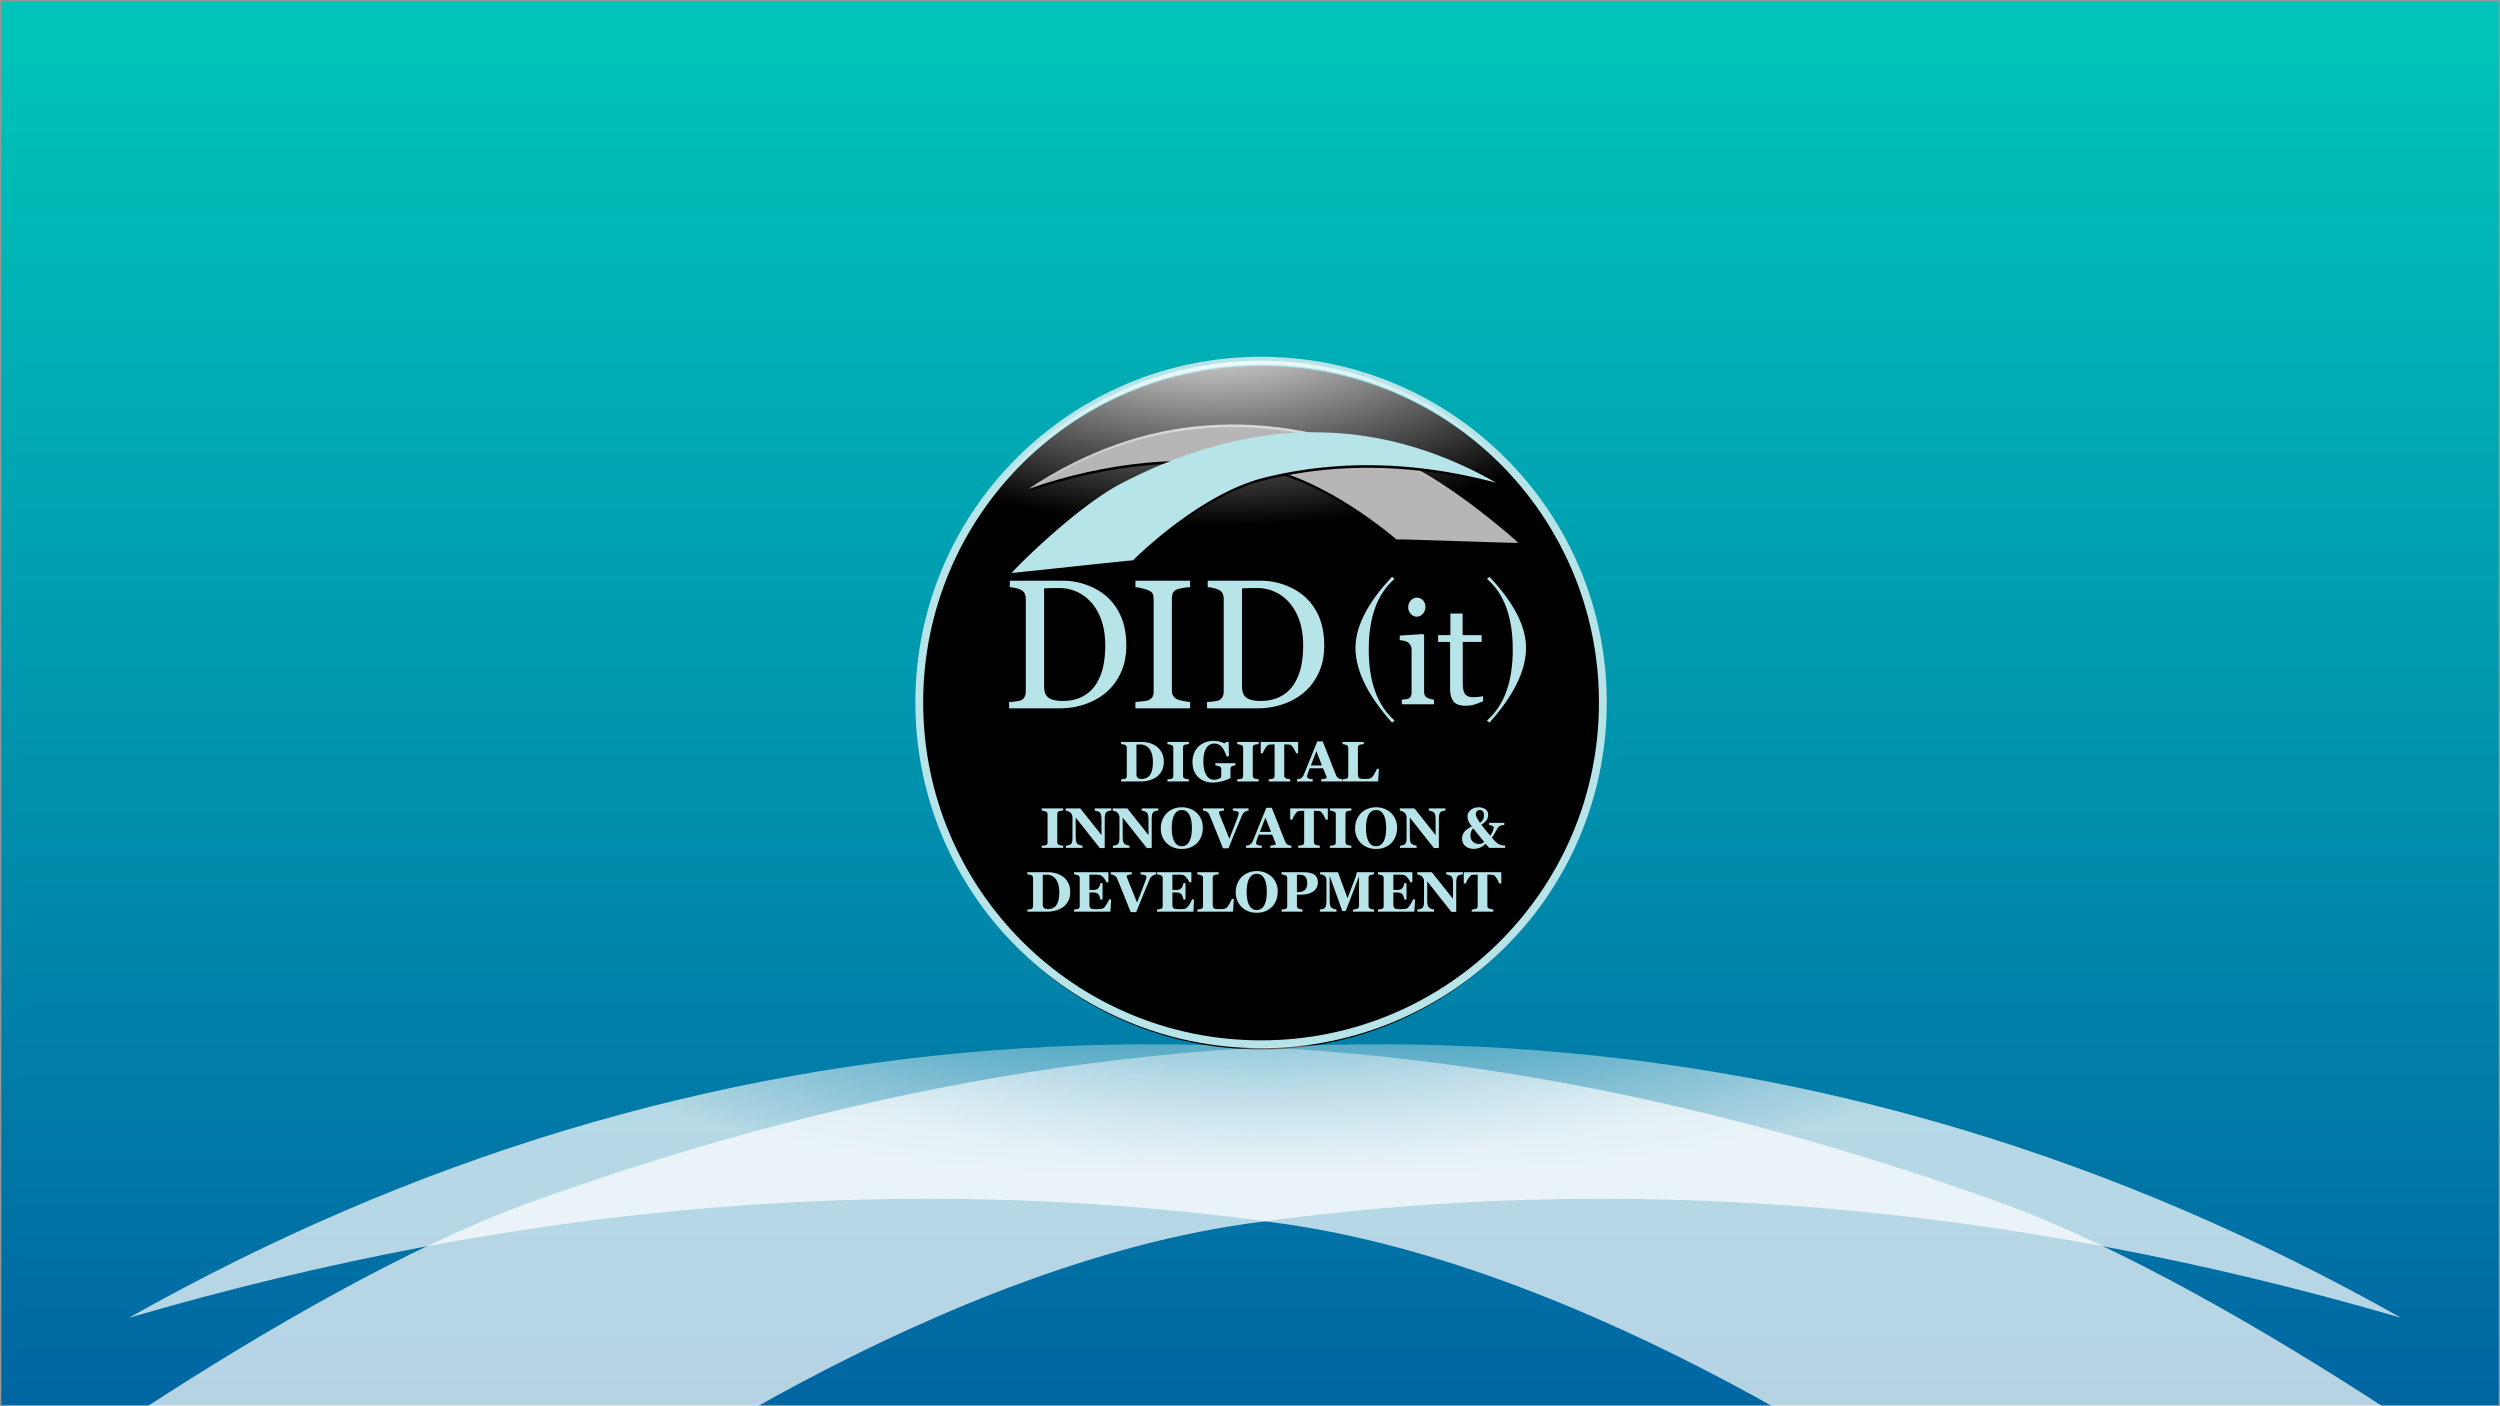 <svg width="1920" height="1080" xmlns="http://www.w3.org/2000/svg" xmlns:xlink="http://www.w3.org/1999/xlink"><defs><linearGradient x1="50%" y1="3.346%" x2="50%" y2="100%" id="a"><stop stop-color="#00C3BA" offset="0%"/><stop stop-color="#0066A2" offset="100%"/></linearGradient><path id="b" d="M0 0h1920v1080H0z"/><radialGradient cx="41.604%" cy="-5.62%" fx="41.604%" fy="-5.62%" r="42.557%" gradientTransform="matrix(0 1 -.68 0 .378 -.472)" id="c"><stop stop-color="#FFF" stop-opacity=".74" offset="0%"/><stop stop-color="#FFF" stop-opacity=".012" offset="0%"/><stop stop-color="#FFF" stop-opacity=".713" offset="100%"/></radialGradient><circle id="e" cx="968.5" cy="539.5" r="262.5"/><filter x="-11.3%" y="-11%" width="122.7%" height="122.7%" filterUnits="objectBoundingBox" id="d"><feMorphology radius="4" operator="dilate" in="SourceAlpha" result="shadowSpreadOuter1"/><feOffset dy="2" in="shadowSpreadOuter1" result="shadowOffsetOuter1"/><feMorphology radius="4" in="SourceAlpha" result="shadowInner"/><feOffset dy="2" in="shadowInner" result="shadowInner"/><feComposite in="shadowOffsetOuter1" in2="shadowInner" operator="out" result="shadowOffsetOuter1"/><feGaussianBlur stdDeviation="17.5" in="shadowOffsetOuter1" result="shadowBlurOuter1"/><feColorMatrix values="0 0 0 0 0 0 0 0 0 0 0 0 0 0 0 0 0 0 0.5 0" in="shadowBlurOuter1"/></filter><radialGradient cx="42.747%" cy="-7.272%" fx="42.747%" fy="-7.272%" r="31.458%" gradientTransform="matrix(0 1 -2.125 0 .273 -.5)" id="f"><stop stop-color="#FFF" offset="0%"/><stop stop-color="#FFF" stop-opacity="0" offset="100%"/></radialGradient><path d="M790 375.391c87.182-57.914 182.63-64.897 286.341-20.95 37.934 16.073 90.186 62.31 89.655 62.547-.531.237-93.313-3.117-93.497-2.744-.066.134-53.698-47.113-105.62-55.824-57.144-9.587-116.104-3.93-176.879 16.971z" id="h"/><filter x="-4.7%" y="-17%" width="109.3%" height="138.5%" filterUnits="objectBoundingBox" id="g"><feOffset dy="2" in="SourceAlpha" result="shadowOffsetOuter1"/><feGaussianBlur stdDeviation="5.5" in="shadowOffsetOuter1" result="shadowBlurOuter1"/><feComposite in="shadowBlurOuter1" in2="SourceAlpha" operator="out" result="shadowBlurOuter1"/><feColorMatrix values="0 0 0 0 0 0 0 0 0 0 0 0 0 0 0 0 0 0 0.5 0" in="shadowBlurOuter1"/></filter><path d="M865 495.587c0 8.334-1.497 15.562-4.49 21.686-2.994 6.123-6.89 11.142-11.688 15.055-4.842 3.914-10.278 6.838-16.31 8.771-6.03 1.934-12.259 2.901-18.686 2.901H775v-4.903c1.277 0 2.938-.127 4.985-.38 2.047-.254 3.4-.541 4.061-.864 1.32-.598 2.278-1.484 2.873-2.658.594-1.175.891-2.59.891-4.248v-70.72c0-1.566-.253-2.97-.76-4.213-.506-1.243-1.507-2.233-3.004-2.97a17.447 17.447 0 0 0-4.424-1.519c-1.585-.322-2.95-.53-4.094-.622V446h40.94c5.634 0 11.18.91 16.64 2.728 5.458 1.819 10.212 4.27 14.262 7.355 5.502 4.098 9.816 9.462 12.942 16.092 3.125 6.63 4.688 14.434 4.688 23.412zm-16.178-.069c0 6.676-.627 12.558-1.881 17.645-1.255 5.088-3.247 9.566-5.976 13.433-2.597 3.684-5.987 6.561-10.169 8.633-4.182 2.072-9.068 3.108-14.659 3.108-4.842 0-8.43-.806-10.763-2.417-2.333-1.612-3.5-4.512-3.5-8.702V451.87c1.101-.046 2.785-.103 5.052-.172 2.267-.07 4.303-.104 6.108-.104 5.414 0 10.334 1.082 14.758 3.246 4.424 2.164 8.154 5.134 11.192 8.91 3.213 3.959 5.656 8.597 7.33 13.915 1.672 5.318 2.508 11.269 2.508 17.853zM1149 370.737c-61.969-16.49-121.113-17.837-177.431-4.039-51.172 12.538-101.481 63.823-101.556 63.693-.208-.36-92.463 9.805-93.008 9.606-.546-.199 48.456-50.37 85.195-69.26 100.445-51.65 196.045-51.65 286.8 0z" id="j"/><filter x="-4.7%" y="-7.3%" width="109.4%" height="116.5%" filterUnits="objectBoundingBox" id="i"><feOffset dy="2" in="SourceAlpha" result="shadowOffsetOuter1"/><feGaussianBlur stdDeviation="5.5" in="shadowOffsetOuter1" result="shadowBlurOuter1"/><feColorMatrix values="0 0 0 0 0 0 0 0 0 0 0 0 0 0 0 0 0 0 0.5 0" in="shadowBlurOuter1"/></filter><path d="M1017 495.587c0 8.334-1.497 15.562-4.49 21.686-2.994 6.123-6.89 11.142-11.688 15.055-4.842 3.914-10.278 6.838-16.31 8.771-6.03 1.934-12.259 2.901-18.686 2.901H927v-4.903c1.277 0 2.938-.127 4.985-.38 2.047-.254 3.4-.541 4.061-.864 1.32-.598 2.278-1.484 2.873-2.658.594-1.175.891-2.59.891-4.248v-70.72c0-1.566-.253-2.97-.76-4.213-.506-1.243-1.507-2.233-3.004-2.97a17.447 17.447 0 0 0-4.424-1.519c-1.585-.322-2.95-.53-4.094-.622V446h40.94c5.634 0 11.18.91 16.64 2.728 5.458 1.819 10.212 4.27 14.262 7.355 5.502 4.098 9.816 9.462 12.942 16.092 3.125 6.63 4.688 14.434 4.688 23.412zm-16.178-.069c0-6.584-.836-12.535-2.509-17.853-1.673-5.318-4.116-9.956-7.33-13.916-3.037-3.775-6.767-6.745-11.191-8.909-4.424-2.164-9.344-3.246-14.758-3.246-1.805 0-3.841.035-6.108.104-2.267.069-3.95.126-5.051.172v75.348c0 4.19 1.166 7.09 3.5 8.702 2.332 1.611 5.92 2.417 10.762 2.417 5.59 0 10.477-1.036 14.659-3.108s7.572-4.95 10.169-8.633c2.73-3.867 4.721-8.345 5.976-13.433 1.254-5.087 1.881-10.969 1.881-17.645z" id="l"/><filter x="-19.4%" y="-15.8%" width="138.9%" height="135.7%" filterUnits="objectBoundingBox" id="k"><feOffset dy="2" in="SourceAlpha" result="shadowOffsetOuter1"/><feGaussianBlur stdDeviation="5.5" in="shadowOffsetOuter1" result="shadowBlurOuter1"/><feColorMatrix values="0 0 0 0 0 0 0 0 0 0 0 0 0 0 0 0 0 0 0.5 0" in="shadowBlurOuter1"/></filter><path d="M914 544h-42v-4.903c1.183-.093 2.892-.23 5.127-.415 2.235-.184 3.812-.46 4.732-.829 1.446-.598 2.498-1.415 3.155-2.451.657-1.036.986-2.475.986-4.317V460.09c0-1.612-.241-2.958-.723-4.04-.482-1.082-1.621-1.992-3.418-2.728-1.314-.553-2.969-1.07-4.962-1.554-1.994-.484-3.626-.771-4.897-.864V446h42v4.903c-1.358.046-2.98.22-4.864.518-1.884.3-3.527.68-4.93 1.14-1.665.552-2.782 1.45-3.352 2.693-.57 1.244-.854 2.625-.854 4.144v70.928c0 1.519.318 2.866.953 4.04s1.72 2.106 3.254 2.797c.92.368 2.42.771 4.502 1.208 2.081.438 3.845.68 5.291.726V544z" id="n"/><filter x="-38.1%" y="-14.3%" width="176.2%" height="132.7%" filterUnits="objectBoundingBox" id="m"><feOffset dy="2" in="SourceAlpha" result="shadowOffsetOuter1"/><feGaussianBlur stdDeviation="5" in="shadowOffsetOuter1" result="shadowBlurOuter1"/><feColorMatrix values="0 0 0 0 0 0 0 0 0 0 0 0 0 0 0 0 0 0 0.5 0" in="shadowBlurOuter1"/></filter><path d="M1071 553.32c-13.202-11.498-19.802-29.66-19.802-54.49 0-24.827 6.6-42.903 19.802-54.225l-1.9-1.605c-19.329 20.457-28.686 39.183-28.072 56.178.615 16.995 9.972 35.602 28.072 55.822l1.9-1.68z" id="p"/><filter x="-58.3%" y="-13.8%" width="216.7%" height="131.2%" filterUnits="objectBoundingBox" id="o"><feOffset dy="2" in="SourceAlpha" result="shadowOffsetOuter1"/><feGaussianBlur stdDeviation="5.5" in="shadowOffsetOuter1" result="shadowBlurOuter1"/><feColorMatrix values="0 0 0 0 0 0 0 0 0 0 0 0 0 0 0 0 0 0 0.5 0" in="shadowBlurOuter1"/></filter><path d="M1142 553.32c13.202-11.498 19.802-29.66 19.802-54.49 0-24.827-6.6-42.903-19.802-54.225l1.9-1.605c19.329 20.457 28.686 39.183 28.072 56.178-.615 16.995-9.972 35.602-28.072 55.822l-1.9-1.68z" id="r"/><filter x="-58.3%" y="-13.8%" width="216.7%" height="131.2%" filterUnits="objectBoundingBox" id="q"><feOffset dy="2" in="SourceAlpha" result="shadowOffsetOuter1"/><feGaussianBlur stdDeviation="5.5" in="shadowOffsetOuter1" result="shadowBlurOuter1"/><feColorMatrix values="0 0 0 0 0 0 0 0 0 0 0 0 0 0 0 0 0 0 0.5 0" in="shadowBlurOuter1"/></filter><path d="M1101.262 540.865h-24.66V537.3c.793-.072 1.612-.144 2.456-.216.845-.072 1.577-.216 2.197-.433.965-.324 1.68-.891 2.146-1.702.465-.81.698-1.864.698-3.16v-32.91c0-1.152-.25-2.206-.75-3.16a6.87 6.87 0 0 0-2.094-2.405c-.655-.432-1.602-.801-2.843-1.108-1.24-.306-2.378-.495-3.412-.567v-3.512l17.99-1.19.724.757v43.446c0 1.26.233 2.305.698 3.134.465.828 1.198 1.44 2.197 1.837.758.324 1.5.585 2.223.784.724.198 1.534.333 2.43.405v3.566zm-6.514-74.948c0 2.053-.646 3.845-1.939 5.376-1.292 1.531-2.886 2.297-4.782 2.297-1.757 0-3.282-.73-4.575-2.189-1.292-1.459-1.938-3.125-1.938-4.998 0-1.981.646-3.71 1.938-5.188 1.293-1.477 2.818-2.215 4.575-2.215 1.965 0 3.576.693 4.834 2.08 1.258 1.387 1.887 3 1.887 4.837zM1139 538.542a77.94 77.94 0 0 1-6.359 2.458c-1.999.667-4.446 1-7.34 1-4.274 0-7.281-1.126-9.022-3.377-1.74-2.252-2.61-5.43-2.61-9.538V492.99h-9.202V487.8h9.409v-16.589h9.408v16.59h14.63v5.187h-14.526v29.774c0 2.234.077 4.098.232 5.593.155 1.495.526 2.8 1.112 3.917.551 1.045 1.378 1.838 2.481 2.378s2.585.81 4.446.81c.862 0 2.128-.08 3.8-.243 1.671-.162 2.852-.369 3.541-.621v3.945z" id="t"/><filter x="-27.3%" y="-18.7%" width="154.7%" height="142.2%" filterUnits="objectBoundingBox" id="s"><feOffset dy="2" in="SourceAlpha" result="shadowOffsetOuter1"/><feGaussianBlur stdDeviation="5.5" in="shadowOffsetOuter1" result="shadowBlurOuter1"/><feColorMatrix values="0 0 0 0 0 0 0 0 0 0 0 0 0 0 0 0 0 0 0.5 0" in="shadowBlurOuter1"/></filter><path d="M887.74 572.936c1.81 1.212 3.273 2.827 4.387 4.845 1.114 2.018 1.671 4.488 1.671 7.412 0 2.566-.498 4.802-1.494 6.705-.995 1.904-2.315 3.462-3.958 4.674-1.672 1.212-3.57 2.114-5.693 2.706-2.124.592-4.349.888-6.675.888h-14.936v-1.669a23.289 23.289 0 0 0 1.671-.128c.669-.071 1.114-.157 1.337-.257.501-.214.85-.502 1.045-.866.195-.364.292-.802.292-1.316v-21.518c0-.485-.09-.924-.272-1.316-.18-.392-.536-.71-1.065-.952a6.117 6.117 0 0 0-1.682-.492 27.06 27.06 0 0 0-1.368-.17v-1.67h15.772c1.685 0 3.489.222 5.41.664 1.923.442 3.775 1.262 5.558 2.46zm-4.262 21.754c.683-1.141 1.18-2.5 1.494-4.075.313-1.576.47-3.39.47-5.444 0-2.01-.209-3.843-.627-5.497-.418-1.654-1.03-3.066-1.838-4.235-.808-1.17-1.814-2.075-3.019-2.717-1.205-.642-2.573-.963-4.105-.963-.487 0-1.04.011-1.66.032-.62.022-1.083.04-1.39.054v23.037c0 .514.066.966.199 1.359.132.392.358.738.679 1.037.32.3.713.531 1.18.695.466.164 1.076.246 1.828.246 1.574 0 2.924-.3 4.053-.898 1.128-.6 2.04-1.476 2.736-2.631zm29.56 5.476h-16.44v-1.669l1.66-.128c.731-.057 1.236-.143 1.515-.257.515-.214.867-.495 1.055-.845.188-.349.282-.795.282-1.337v-21.518c0-.485-.09-.913-.272-1.284-.18-.37-.536-.67-1.065-.898-.335-.143-.829-.289-1.483-.439a16.744 16.744 0 0 0-1.693-.31v-1.668h16.441v1.668c-.418.043-.94.104-1.567.182a8.502 8.502 0 0 0-1.587.332c-.543.185-.906.474-1.087.866a3.155 3.155 0 0 0-.271 1.337v21.497c0 .514.094.952.282 1.316.188.363.547.66 1.076.887.292.129.776.254 1.452.375.675.12 1.243.196 1.702.224v1.669zm35.765-12.342c-.432.042-.815.092-1.15.15a8.431 8.431 0 0 0-1.253.342c-.57.185-.947.491-1.128.92a3.423 3.423 0 0 0-.271 1.347v3.53c0 .712.007 1.286.02 1.721.014.435.035.973.063 1.615-1.393.856-3.45 1.662-6.173 2.417-2.723.756-5.226 1.134-7.51 1.134-2.145 0-4.157-.335-6.037-1.005a13.957 13.957 0 0 1-4.951-3.016c-1.421-1.327-2.539-2.974-3.353-4.942-.815-1.967-1.222-4.22-1.222-6.759 0-2.367.383-4.556 1.148-6.567.766-2.01 1.874-3.743 3.322-5.198 1.42-1.44 3.151-2.552 5.191-3.337 2.04-.784 4.3-1.176 6.78-1.176 1.685 0 3.244.21 4.679.631 1.434.42 2.618.873 3.551 1.358l1.295-1.176h1.818l.188 11.08h-1.838c-1.059-3.323-2.326-5.79-3.803-7.401-1.476-1.611-3.342-2.417-5.598-2.417-2.674 0-4.739 1.198-6.194 3.593-1.456 2.396-2.183 5.697-2.183 9.904 0 4.464.713 7.957 2.141 10.481 1.428 2.525 3.45 3.787 6.069 3.787 1.225 0 2.315-.19 3.269-.567.954-.378 1.696-.817 2.225-1.316v-6.16c0-.514-.09-.945-.272-1.294-.18-.35-.543-.653-1.086-.91-.418-.2-.94-.363-1.567-.491a24.79 24.79 0 0 0-1.567-.278v-1.669h15.397v1.669zm17.84 12.342h-16.44v-1.669l1.66-.128c.731-.057 1.236-.143 1.515-.257.515-.214.867-.495 1.055-.845.188-.349.282-.795.282-1.337v-21.518c0-.485-.09-.913-.272-1.284-.18-.37-.536-.67-1.065-.898-.335-.143-.829-.289-1.484-.439a16.744 16.744 0 0 0-1.692-.31v-1.668h16.441v1.668c-.418.043-.94.104-1.567.182a8.502 8.502 0 0 0-1.587.332c-.543.185-.906.474-1.087.866a3.155 3.155 0 0 0-.271 1.337v21.497c0 .514.094.952.282 1.316.188.363.546.66 1.076.887.292.129.776.254 1.452.375.675.12 1.243.196 1.702.224v1.669zm30.312-21.669h-1.608c-.432-1.297-1.125-2.688-2.079-4.17-.954-1.484-1.835-2.282-2.643-2.397a27.437 27.437 0 0 0-1.65-.15 26.465 26.465 0 0 0-1.692-.063h-.982v23.807c0 .513.09.966.272 1.358.18.393.536.703 1.065.93.32.13.818.261 1.494.397.675.135 1.25.231 1.723.288v1.669h-16.524v-1.669l1.702-.181c.732-.079 1.23-.175 1.494-.29.543-.227.905-.534 1.086-.919.181-.385.272-.841.272-1.369v-24.021h-.982c-.473 0-1.037.021-1.692.064s-1.205.092-1.65.15c-.808.114-1.689.912-2.643 2.395-.954 1.483-1.647 2.874-2.079 4.171h-1.608v-8.684h28.724v8.684zm33.885 21.669h-16.149v-1.669c.752-.057 1.637-.196 2.653-.417 1.017-.22 1.525-.495 1.525-.823 0-.114-.01-.243-.031-.385a2.722 2.722 0 0 0-.178-.578l-2.527-6.289h-10.237c-.236.585-.497 1.27-.783 2.054-.286.784-.533 1.483-.742 2.096-.264.799-.42 1.376-.47 1.733a6.49 6.49 0 0 0-.073.748c0 .457.338.845 1.013 1.166.676.321 1.8.553 3.374.695v1.669h-12.158v-1.669c.46-.028.978-.103 1.556-.224.578-.121 1.034-.289 1.369-.503a5.346 5.346 0 0 0 1.452-1.262c.396-.5.727-1.09.992-1.775 1.615-4.008 3.234-8.022 4.857-12.043 1.622-4.022 3.415-8.456 5.38-13.305h4.177c2.73 6.874 4.868 12.307 6.414 16.3a476.591 476.591 0 0 0 3.948 9.925c.181.427.41.816.69 1.165.278.35.675.681 1.19.995.39.228.843.4 1.358.513.515.115.982.186 1.4.214v1.669zm-15.564-12.278l-4.303-10.995-4.241 10.995h8.544zm43.724 2.545l-.585 9.733h-27.304v-1.669a33.02 33.02 0 0 0 1.713-.203c.655-.093 1.087-.182 1.295-.267.502-.2.85-.478 1.045-.834.195-.357.292-.813.292-1.37v-21.411c0-.514-.076-.938-.23-1.273-.153-.335-.522-.638-1.107-.91-.431-.199-.95-.36-1.556-.48-.606-.122-1.09-.21-1.452-.268v-1.668h16.274v1.668c-.446.043-.972.104-1.577.182a9.02 9.02 0 0 0-1.578.332c-.543.185-.905.474-1.086.866a3.155 3.155 0 0 0-.271 1.337v19.957c0 .941.062 1.683.188 2.225.125.542.369.94.73 1.198.363.27.868.445 1.515.524.648.078 1.543.117 2.685.117 1.114 0 2.197-.067 3.248-.203 1.052-.135 1.807-.431 2.267-.888.71-.727 1.438-1.75 2.183-3.07.745-1.318 1.34-2.527 1.786-3.625H1059z" id="v"/><filter x="-3.5%" y="-15.6%" width="107.1%" height="143.8%" filterUnits="objectBoundingBox" id="u"><feOffset dy="2" in="SourceAlpha" result="shadowOffsetOuter1"/><feGaussianBlur stdDeviation="2" in="shadowOffsetOuter1" result="shadowBlurOuter1"/><feColorMatrix values="0 0 0 0 0 0 0 0 0 0 0 0 0 0 0 0 0 0 0.5 0" in="shadowBlurOuter1"/></filter><path d="M816.52 651.166H800V649.5l1.669-.128c.735-.057 1.242-.143 1.522-.257.518-.214.87-.495 1.06-.844.189-.35.283-.795.283-1.336V625.43c0-.485-.09-.913-.273-1.283-.182-.37-.538-.67-1.07-.898-.336-.142-.833-.288-1.49-.438a16.909 16.909 0 0 0-1.701-.31v-1.667h16.52v1.667c-.42.043-.944.103-1.574.182a8.584 8.584 0 0 0-1.595.331c-.546.185-.91.474-1.092.866a3.138 3.138 0 0 0-.273 1.336v21.483c0 .513.095.951.284 1.314.189.364.549.66 1.08.887.295.129.781.253 1.46.375.678.12 1.249.195 1.71.224v1.667zm36.988-28.665c-.392.043-.952.121-1.68.235a4.359 4.359 0 0 0-1.972.834c-.518.385-.886 1.044-1.103 1.977-.216.934-.325 2.305-.325 4.115v21.675h-3.736l-18.557-23.45v14.237c0 1.767.115 3.11.346 4.03.231.919.605 1.592 1.123 2.02.378.313.98.591 1.806.833.825.243 1.483.406 1.973.492v1.667h-12.805V649.5a12.905 12.905 0 0 0 1.879-.31c.706-.164 1.298-.417 1.773-.759.546-.413.92-1.037 1.123-1.87.203-.834.305-2.234.305-4.2v-14.365c0-.713-.109-1.386-.326-2.02a4.151 4.151 0 0 0-1.018-1.636 5.522 5.522 0 0 0-1.69-1.143 10.325 10.325 0 0 0-2.172-.652v-1.71h11.21l16.29 20.52v-11.478c0-1.824-.12-3.182-.358-4.072-.238-.891-.616-1.55-1.133-1.978-.406-.327-1.008-.609-1.806-.844-.797-.235-1.441-.395-1.93-.481v-1.667h12.783v1.667zm36.085 0c-.392.043-.952.121-1.68.235a4.359 4.359 0 0 0-1.973.834c-.517.385-.885 1.044-1.102 1.977-.217.934-.325 2.305-.325 4.115v21.675h-3.737l-18.556-23.45v14.237c0 1.767.115 3.11.346 4.03.231.919.605 1.592 1.123 2.02.378.313.98.591 1.805.833.826.243 1.484.406 1.974.492v1.667h-12.805V649.5a12.905 12.905 0 0 0 1.878-.31c.707-.164 1.298-.417 1.774-.759.546-.413.92-1.037 1.123-1.87.203-.834.305-2.234.305-4.2v-14.365c0-.713-.109-1.386-.326-2.02a4.151 4.151 0 0 0-1.018-1.636 5.522 5.522 0 0 0-1.69-1.143 10.325 10.325 0 0 0-2.172-.652v-1.71h11.21l16.289 20.52v-11.478c0-1.824-.119-3.182-.357-4.072-.238-.891-.616-1.55-1.133-1.978-.406-.327-1.008-.609-1.806-.844-.797-.235-1.441-.395-1.931-.481v-1.667h12.784v1.667zm29.389 1.71c1.469 1.368 2.634 3.021 3.495 4.96.86 1.937 1.29 4.146 1.29 6.626 0 2.209-.363 4.31-1.09 6.306-.729 1.995-1.778 3.712-3.15 5.152a15.398 15.398 0 0 1-5.08 3.494c-1.945.834-4.261 1.251-6.948 1.251-2.17 0-4.22-.363-6.15-1.09a15.152 15.152 0 0 1-5.102-3.164c-1.455-1.354-2.61-3-3.463-4.938-.854-1.938-1.28-4.097-1.28-6.477 0-2.48.416-4.727 1.248-6.744.833-2.016 1.977-3.744 3.432-5.184 1.442-1.41 3.153-2.497 5.133-3.26 1.98-.762 4.09-1.143 6.329-1.143 2.225 0 4.314.37 6.266 1.112 1.952.74 3.642 1.774 5.07 3.1zm-5.395 21.697c.63-1.297 1.084-2.765 1.364-4.404.28-1.638.42-3.491.42-5.557 0-1.753-.122-3.46-.367-5.12-.245-1.66-.662-3.139-1.25-4.436-.601-1.296-1.399-2.337-2.392-3.12-.994-.784-2.233-1.176-3.716-1.176-2.533 0-4.457 1.222-5.773 3.666-1.315 2.444-1.973 5.896-1.973 10.357 0 1.895.143 3.683.43 5.365.287 1.682.739 3.15 1.354 4.403.63 1.269 1.428 2.256 2.393 2.961.966.705 2.156 1.058 3.569 1.058 1.385 0 2.575-.356 3.569-1.069.993-.712 1.784-1.688 2.372-2.928zm45.3-23.364a6.596 6.596 0 0 0-1.323.256c-.42.129-.853.328-1.301.599-.602.356-1.067.737-1.396 1.143-.329.407-.654.966-.976 1.678a228.65 228.65 0 0 0-1.826 4.308c-.784 1.888-1.68 4.036-2.687 6.445a972.325 972.325 0 0 0-2.908 7.118c-1.042 2.58-2.04 5.052-2.991 7.417h-4.22c-1.959-4.888-3.953-9.854-5.982-14.899-2.03-5.045-3.457-8.55-4.282-10.517-.322-.712-.634-1.25-.935-1.614-.3-.363-.78-.737-1.437-1.122-.476-.27-.896-.46-1.26-.566a10.647 10.647 0 0 0-1.448-.289v-1.667h16.142v1.624c-1.511.186-2.536.381-3.075.588-.539.207-.808.467-.808.78 0 .157.024.325.073.503.05.178.123.416.22.716.449 1.254 1.26 3.302 2.436 6.145 1.175 2.843 2.918 7.18 5.227 13.008a723.925 723.925 0 0 0 3.526-9c.938-2.45 1.764-4.617 2.477-6.498.35-.912.64-1.763.872-2.554.23-.791.346-1.386.346-1.785 0-.456-.322-.838-.966-1.144-.643-.306-1.833-.53-3.568-.673v-1.71h12.07v1.71zm32.915 28.622h-16.227V649.5c.756-.057 1.645-.196 2.666-.417 1.022-.22 1.533-.495 1.533-.823 0-.114-.01-.242-.032-.385a2.71 2.71 0 0 0-.178-.577l-2.54-6.284h-10.286a62.3 62.3 0 0 0-.787 2.052c-.287.784-.536 1.482-.746 2.095-.265.798-.423 1.375-.472 1.731a6.45 6.45 0 0 0-.073.748c0 .456.34.845 1.018 1.165.679.32 1.809.552 3.39.695v1.667h-12.217V649.5c.462-.029.983-.103 1.564-.224.58-.122 1.039-.289 1.375-.503a5.364 5.364 0 0 0 1.459-1.261c.398-.499.73-1.09.997-1.774l4.88-12.035c1.63-4.019 3.432-8.45 5.406-13.296h4.198a2134.574 2134.574 0 0 1 6.444 16.289 474.746 474.746 0 0 0 3.968 9.918c.182.428.413.816.693 1.165.28.35.678.68 1.196.994a4.71 4.71 0 0 0 1.365.513c.517.114.986.185 1.406.214v1.667zm-15.639-12.27l-4.324-10.987-4.261 10.987h8.585zm43.6-9.384h-1.616c-.434-1.296-1.13-2.686-2.089-4.168-.958-1.482-1.844-2.28-2.655-2.394-.448-.057-1-.107-1.659-.15a26.74 26.74 0 0 0-1.7-.064h-.987v23.792c0 .513.091.965.273 1.357.182.392.539.702 1.07.93.323.128.823.26 1.502.395.678.136 1.256.232 1.732.289v1.667h-16.605V649.5l1.71-.182c.736-.078 1.236-.174 1.502-.288.546-.228.91-.535 1.091-.92.182-.384.273-.84.273-1.368v-24.005h-.986c-.476 0-1.043.022-1.7.064-.658.043-1.211.093-1.659.15-.812.114-1.697.912-2.655 2.394-.96 1.482-1.655 2.872-2.09 4.168H990.9v-8.678h28.864v8.678zm18.116 21.654h-16.52V649.5l1.668-.128c.735-.057 1.242-.143 1.522-.257.518-.214.871-.495 1.06-.844.19-.35.284-.795.284-1.336V625.43c0-.485-.091-.913-.273-1.283-.182-.37-.539-.67-1.07-.898-.337-.142-.833-.288-1.491-.438a16.91 16.91 0 0 0-1.7-.31v-1.667h16.52v1.667c-.42.043-.945.103-1.574.182a8.584 8.584 0 0 0-1.596.331c-.545.185-.91.474-1.091.866a3.138 3.138 0 0 0-.273 1.336v21.483c0 .513.094.951.283 1.314.19.364.55.66 1.081.887.294.129.78.253 1.46.375.678.12 1.248.195 1.71.224v1.667zm30.291-26.955c1.47 1.368 2.635 3.021 3.495 4.96.861 1.937 1.291 4.146 1.291 6.626 0 2.209-.363 4.31-1.091 6.306-.728 1.995-1.777 3.712-3.149 5.152a15.398 15.398 0 0 1-5.08 3.494c-1.945.834-4.261 1.251-6.948 1.251-2.17 0-4.22-.363-6.15-1.09a15.152 15.152 0 0 1-5.102-3.164c-1.455-1.354-2.61-3-3.463-4.938-.854-1.938-1.281-4.097-1.281-6.477 0-2.48.416-4.727 1.249-6.744.833-2.016 1.977-3.744 3.432-5.184 1.442-1.41 3.152-2.497 5.133-3.26 1.98-.762 4.09-1.143 6.329-1.143 2.225 0 4.314.37 6.266 1.112 1.952.74 3.642 1.774 5.07 3.1zm-5.395 21.697c.63-1.297 1.085-2.765 1.365-4.404.28-1.638.42-3.491.42-5.557 0-1.753-.123-3.46-.368-5.12-.245-1.66-.66-3.139-1.249-4.436-.601-1.296-1.4-2.337-2.393-3.12-.993-.784-2.232-1.176-3.715-1.176-2.533 0-4.458 1.222-5.773 3.666-1.316 2.444-1.973 5.896-1.973 10.357 0 1.895.143 3.683.43 5.365.287 1.682.738 3.15 1.354 4.403.63 1.269 1.427 2.256 2.393 2.961.966.705 2.155 1.058 3.569 1.058 1.385 0 2.575-.356 3.568-1.069.994-.712 1.785-1.688 2.372-2.928zm47.337-23.407c-.392.043-.952.121-1.68.235a4.359 4.359 0 0 0-1.973.834c-.517.385-.885 1.044-1.102 1.977-.217.934-.325 2.305-.325 4.115v21.675h-3.737l-18.556-23.45v14.237c0 1.767.115 3.11.346 4.03.23.919.605 1.592 1.123 2.02.378.313.98.591 1.805.833.826.243 1.484.406 1.974.492v1.667h-12.805V649.5a12.905 12.905 0 0 0 1.878-.31c.707-.164 1.298-.417 1.774-.759.546-.413.92-1.037 1.123-1.87.203-.834.305-2.234.305-4.2v-14.365c0-.713-.109-1.386-.326-2.02a4.151 4.151 0 0 0-1.018-1.636 5.522 5.522 0 0 0-1.69-1.143 10.325 10.325 0 0 0-2.172-.652v-1.71h11.21l16.289 20.52v-11.478c0-1.824-.12-3.182-.357-4.072-.238-.891-.616-1.55-1.134-1.978-.405-.327-1.007-.609-1.805-.844s-1.441-.395-1.931-.481v-1.667h12.784v1.667zM1156 651.166h-12.343c-.336-.384-.77-.887-1.302-1.507a46.637 46.637 0 0 1-1.364-1.656c-1.484 1.396-2.963 2.397-4.44 3.003a12.295 12.295 0 0 1-4.713.908c-2.617 0-4.761-.72-6.434-2.158-1.672-1.44-2.508-3.314-2.508-5.622 0-1.155.15-2.145.451-2.972.301-.826.787-1.653 1.46-2.48.643-.797 1.44-1.513 2.392-2.148a24.453 24.453 0 0 1 3.212-1.785c-1.26-1.624-2.138-3.006-2.634-4.146a8.694 8.694 0 0 1-.746-3.506c0-2.052.84-3.745 2.52-5.077 1.679-1.332 3.687-1.999 6.024-1.999 2.183 0 3.953.528 5.31 1.582 1.358 1.055 2.037 2.451 2.037 4.19 0 1.51-.406 2.86-1.217 4.05-.812 1.19-2.163 2.356-4.052 3.496 1.526 1.995 2.705 3.495 3.537 4.5a555.808 555.808 0 0 0 3.327 3.965c.882-1.326 1.543-2.544 1.984-3.656.441-1.111.661-2.045.661-2.8 0-.427-.31-.773-.934-1.037-.622-.263-1.5-.51-2.634-.737v-1.625h11.734v1.625c-1.273.114-2.214.27-2.823.47-.609.2-1.207.606-1.795 1.219-.252.256-.563.708-.934 1.357-.37.648-.724 1.272-1.06 1.87-.406.727-.84 1.49-1.302 2.288a24.587 24.587 0 0 1-1.679 2.5c1.288 1.54 2.348 2.69 3.18 3.453.833.762 1.515 1.286 2.047 1.57.602.329 1.364.589 2.288.781.924.193 1.84.317 2.75.374v1.71zm-16.269-25.052c0-1.255-.297-2.241-.892-2.961-.595-.72-1.368-1.08-2.32-1.08-.909 0-1.644.296-2.204.888-.56.591-.84 1.364-.84 2.319 0 .826.26 1.763.777 2.81.518 1.048 1.316 2.32 2.394 3.816 1.063-.755 1.843-1.635 2.34-2.64a7.026 7.026 0 0 0 .745-3.152zm.147 20.5c-1.175-1.44-2.543-3.115-4.104-5.024a301.328 301.328 0 0 1-4.355-5.451 6.535 6.535 0 0 0-1.606 2.597 9.412 9.412 0 0 0-.494 2.982c0 1.895.595 3.442 1.785 4.639s2.7 1.795 4.534 1.795c.854 0 1.595-.11 2.225-.331.63-.22 1.302-.623 2.015-1.208z" id="x"/><filter x="-2%" y="-15.6%" width="103.9%" height="143.8%" filterUnits="objectBoundingBox" id="w"><feOffset dy="2" in="SourceAlpha" result="shadowOffsetOuter1"/><feGaussianBlur stdDeviation="2" in="shadowOffsetOuter1" result="shadowBlurOuter1"/><feColorMatrix values="0 0 0 0 0 0 0 0 0 0 0 0 0 0 0 0 0 0 0.5 0" in="shadowBlurOuter1"/></filter><path d="M815.846 672.955c1.818 1.21 3.286 2.825 4.405 4.841 1.119 2.017 1.678 4.486 1.678 7.407 0 2.565-.5 4.799-1.5 6.701-1 1.903-2.324 3.46-3.974 4.671-1.678 1.211-3.583 2.113-5.716 2.704-2.132.592-4.366.887-6.7.887h-14.997V698.5a23.49 23.49 0 0 0 1.678-.128c.671-.072 1.118-.157 1.342-.257.504-.214.853-.502 1.049-.866.196-.363.293-.801.293-1.314V674.43c0-.485-.09-.923-.272-1.315-.182-.392-.538-.71-1.07-.951a6.163 6.163 0 0 0-1.688-.492 27.288 27.288 0 0 0-1.374-.171v-1.667h15.835c1.692 0 3.503.22 5.432.662 1.93.442 3.79 1.262 5.58 2.459zm-4.278 21.74c.685-1.141 1.185-2.498 1.5-4.073.314-1.575.471-3.388.471-5.44 0-2.01-.21-3.84-.629-5.494-.42-1.653-1.035-3.064-1.846-4.232-.81-1.169-1.82-2.074-3.03-2.715-1.21-.641-2.584-.962-4.122-.962-.489 0-1.045.01-1.667.032a128.1 128.1 0 0 0-1.395.053v23.022c0 .513.067.966.2 1.358.132.392.36.737.681 1.037.322.299.717.53 1.185.694.469.164 1.08.246 1.835.246 1.58 0 2.937-.3 4.07-.898 1.132-.598 2.048-1.475 2.747-2.629zm39.682-17.123h-1.594c-.405-1.155-1.104-2.323-2.097-3.506-.993-1.183-1.979-1.881-2.958-2.095-.419-.1-1.003-.16-1.75-.181a67.216 67.216 0 0 0-1.857-.032h-4.32v11.714h3.062c.769 0 1.468-.093 2.097-.278.63-.186 1.202-.542 1.72-1.07.321-.327.646-.904.975-1.73.329-.827.542-1.547.64-2.16h1.594v12.655h-1.594c-.084-.598-.297-1.35-.64-2.255-.342-.905-.668-1.528-.975-1.87a3.578 3.578 0 0 0-1.636-1.059c-.63-.192-1.356-.288-2.181-.288h-3.063v8.743c0 .912.067 1.635.2 2.17.132.534.38.943.744 1.228.35.271.829.45 1.437.535.608.085 1.437.128 2.485.128.49 0 1.077-.007 1.762-.021a15.792 15.792 0 0 0 1.804-.129 11.088 11.088 0 0 0 1.646-.32c.51-.143.892-.35 1.143-.62.672-.698 1.427-1.764 2.266-3.196.839-1.432 1.39-2.504 1.656-3.217h1.532l-.567 9.448h-27.916V698.5c.392-.029.923-.086 1.594-.171.671-.086 1.147-.185 1.426-.3.532-.227.888-.516 1.07-.865.182-.35.273-.794.273-1.336V674.43c0-.514-.077-.937-.231-1.272-.154-.335-.524-.638-1.112-.909-.363-.17-.874-.328-1.53-.47a19.05 19.05 0 0 0-1.49-.278v-1.667h26.385v7.738zm36.746-6.028a6.585 6.585 0 0 0-1.321.256c-.42.129-.853.328-1.3.599-.602.356-1.067.737-1.395 1.143-.329.407-.654.966-.976 1.678-.433.984-1.041 2.42-1.824 4.308a2487.46 2487.46 0 0 1-2.685 6.445 972.809 972.809 0 0 0-2.905 7.118c-1.041 2.58-2.038 5.052-2.989 7.417h-4.215c-1.958-4.888-3.95-9.854-5.978-14.899-2.027-5.045-3.453-8.55-4.278-10.517-.322-.712-.633-1.25-.934-1.614-.3-.363-.78-.737-1.436-1.122-.476-.27-.895-.46-1.259-.566a10.63 10.63 0 0 0-1.447-.289v-1.667h16.129v1.624c-1.51.186-2.535.381-3.073.588-.538.207-.807.467-.807.78 0 .157.024.325.073.503.049.178.122.416.22.716.448 1.254 1.259 3.302 2.433 6.145 1.175 2.843 2.916 7.18 5.223 13.008a724.292 724.292 0 0 0 3.523-9c.937-2.45 1.762-4.617 2.475-6.498.35-.912.64-1.763.87-2.554.231-.791.347-1.386.347-1.785 0-.456-.322-.838-.965-1.144-.643-.306-1.832-.53-3.566-.673v-1.71h12.06v1.71zm26.973 6.028h-1.594c-.406-1.155-1.105-2.323-2.098-3.506-.993-1.183-1.978-1.881-2.957-2.095-.42-.1-1.003-.16-1.751-.181a67.216 67.216 0 0 0-1.857-.032h-4.32v11.714h3.062c.769 0 1.468-.093 2.097-.278.63-.186 1.203-.542 1.72-1.07.322-.327.647-.904.975-1.73.329-.827.542-1.547.64-2.16h1.594v12.655h-1.594c-.084-.598-.297-1.35-.64-2.255-.342-.905-.667-1.528-.975-1.87a3.578 3.578 0 0 0-1.636-1.059c-.629-.192-1.356-.288-2.181-.288h-3.062v8.743c0 .912.066 1.635.199 2.17.133.534.381.943.745 1.228.35.271.828.45 1.436.535.609.085 1.437.128 2.486.128.49 0 1.076-.007 1.761-.021a15.792 15.792 0 0 0 1.804-.129 11.088 11.088 0 0 0 1.647-.32c.51-.143.891-.35 1.143-.62.67-.698 1.426-1.764 2.265-3.196.839-1.432 1.391-2.504 1.657-3.217h1.53l-.565 9.448h-27.916V698.5c.391-.029.922-.086 1.594-.171.67-.086 1.146-.185 1.426-.3.531-.227.888-.516 1.07-.865.181-.35.272-.794.272-1.336V674.43c0-.514-.077-.937-.23-1.272-.154-.335-.525-.638-1.112-.909-.364-.17-.874-.328-1.531-.47a19.05 19.05 0 0 0-1.49-.278v-1.667h26.386v7.738zm32.593 12.868l-.587 9.726h-27.413V698.5a33.3 33.3 0 0 0 1.72-.203c.657-.093 1.09-.182 1.3-.267.503-.2.853-.478 1.049-.834.195-.356.293-.812.293-1.368V674.43c0-.514-.077-.937-.23-1.272-.154-.335-.525-.638-1.112-.909-.433-.2-.954-.36-1.563-.48a37.988 37.988 0 0 0-1.457-.268v-1.667H935.9v1.667c-.447.043-.975.103-1.583.182a9.094 9.094 0 0 0-1.584.331c-.545.185-.909.474-1.09.866a3.14 3.14 0 0 0-.273 1.336v19.944c0 .94.063 1.681.189 2.223.126.541.37.94.734 1.197.363.27.87.445 1.52.524.65.078 1.549.117 2.696.117 1.118 0 2.205-.068 3.261-.203s1.814-.431 2.276-.887c.713-.727 1.443-1.75 2.191-3.068.749-1.318 1.346-2.525 1.794-3.623h1.53zm28.944-17.229c1.468 1.368 2.632 3.021 3.492 4.96.86 1.937 1.29 4.146 1.29 6.626 0 2.209-.364 4.31-1.091 6.306-.727 1.995-1.776 3.712-3.146 5.152a15.384 15.384 0 0 1-5.076 3.494c-1.943.834-4.257 1.251-6.942 1.251-2.167 0-4.216-.363-6.145-1.09a15.137 15.137 0 0 1-5.097-3.164c-1.454-1.354-2.608-3-3.46-4.938-.854-1.938-1.28-4.097-1.28-6.477 0-2.48.416-4.727 1.248-6.744.832-2.016 1.975-3.744 3.43-5.184 1.44-1.41 3.149-2.497 5.127-3.26 1.979-.762 4.087-1.143 6.324-1.143 2.223 0 4.31.37 6.26 1.112 1.951.74 3.64 1.774 5.066 3.1zm-5.39 21.697c.629-1.297 1.083-2.765 1.363-4.404.28-1.638.42-3.491.42-5.557 0-1.753-.123-3.46-.368-5.12-.245-1.66-.66-3.139-1.248-4.436-.601-1.296-1.398-2.337-2.39-3.12-.994-.784-2.231-1.176-3.713-1.176-2.531 0-4.454 1.222-5.768 3.666s-1.972 5.896-1.972 10.357c0 1.895.144 3.683.43 5.365.287 1.682.738 3.15 1.353 4.403.63 1.269 1.426 2.256 2.391 2.961.965.705 2.154 1.058 3.566 1.058 1.384 0 2.573-.356 3.565-1.069.993-.712 1.783-1.688 2.37-2.928zm41.003-17.486c0 1.71-.346 3.182-1.038 4.414a8.34 8.34 0 0 1-2.863 3.004c-1.258.798-2.695 1.375-4.31 1.731-1.615.356-3.43.535-5.443.535h-2.433v8.529c0 .513.095.958.283 1.336.19.377.55.68 1.08.908.28.114.735.235 1.364.363.629.129 1.16.214 1.594.257v1.667h-16.129V698.5c.405-.043.944-.103 1.615-.182.671-.078 1.14-.174 1.405-.288.546-.228.906-.506 1.08-.834.175-.328.263-.784.263-1.368V674.43c0-.5-.084-.93-.252-1.294-.168-.363-.532-.666-1.09-.908-.392-.171-.913-.324-1.563-.46a22.3 22.3 0 0 0-1.458-.267v-1.667h16.422c3.846 0 6.719.623 8.62 1.87 1.902 1.247 2.853 3.153 2.853 5.718zm-8.18 1.09c0-2.28-.45-3.972-1.352-5.076-.902-1.105-2.507-1.657-4.814-1.657h-1.74v13.317h.88c2.293 0 4.038-.538 5.233-1.614 1.196-1.076 1.793-2.732 1.793-4.97zm51.302 21.654h-16.129V698.5c.476-.043 1.06-.114 1.752-.214.692-.1 1.164-.206 1.415-.32.518-.214.888-.506 1.112-.877.224-.37.336-.84.336-1.41v-22.66l-10.236 26.657h-2.642c-.126-.47-.437-1.404-.934-2.8a405.095 405.095 0 0 0-1.206-3.357l-7.53-20.841v18.447c0 1.767.116 3.11.347 4.03.23.919.605 1.592 1.122 2.02.35.299.975.584 1.877.855.902.27 1.535.427 1.898.47v1.667h-12.794V698.5c.35-.043.92-.139 1.71-.289.79-.15 1.436-.41 1.94-.78.559-.399.936-1.072 1.132-2.02.196-.948.294-2.298.294-4.05v-15.028c0-.912-.112-1.67-.336-2.277-.223-.605-.559-1.086-1.006-1.442-.56-.442-1.133-.727-1.72-.855a12.5 12.5 0 0 0-1.783-.257v-1.667h13.696l7.34 20.03 6.188-16.268c.21-.599.412-1.311.608-2.138.196-.826.3-1.368.315-1.624h13.192v1.667c-.447.029-.916.086-1.405.171-.49.086-.958.2-1.405.342-.546.185-.906.477-1.08.876-.175.4-.263.841-.263 1.326v21.483c0 .513.088.944.263 1.293.174.35.534.652 1.08.908.28.129.737.25 1.374.364.636.114 1.129.192 1.478.235v1.667zm29.447-22.594h-1.594c-.405-1.155-1.104-2.323-2.097-3.506-.993-1.183-1.979-1.881-2.957-2.095-.42-.1-1.004-.16-1.752-.181a67.216 67.216 0 0 0-1.856-.032h-4.32v11.714h3.062c.769 0 1.468-.093 2.097-.278.63-.186 1.203-.542 1.72-1.07.322-.327.647-.904.975-1.73.329-.827.542-1.547.64-2.16h1.594v12.655h-1.594c-.084-.598-.297-1.35-.64-2.255-.342-.905-.667-1.528-.975-1.87a3.578 3.578 0 0 0-1.636-1.059c-.63-.192-1.356-.288-2.181-.288h-3.062v8.743c0 .912.066 1.635.199 2.17.133.534.38.943.744 1.228.35.271.829.45 1.437.535.608.085 1.437.128 2.486.128.489 0 1.076-.007 1.761-.021a15.792 15.792 0 0 0 1.804-.129 11.088 11.088 0 0 0 1.647-.32c.51-.143.89-.35 1.143-.62.67-.698 1.426-1.764 2.265-3.196.839-1.432 1.391-2.504 1.657-3.217h1.53l-.566 9.448h-27.916V698.5c.392-.029.923-.086 1.594-.171.672-.086 1.147-.185 1.427-.3.53-.227.887-.516 1.07-.865.181-.35.272-.794.272-1.336V674.43c0-.514-.077-.937-.23-1.272-.155-.335-.525-.638-1.112-.909-.364-.17-.874-.328-1.531-.47a19.05 19.05 0 0 0-1.49-.278v-1.667h26.385v7.738zm38.78-6.071c-.39.043-.95.121-1.677.235a4.353 4.353 0 0 0-1.972.834c-.517.385-.884 1.044-1.1 1.977-.217.934-.326 2.305-.326 4.115v21.675h-3.733l-18.54-23.45v14.237c0 1.767.114 3.11.345 4.03.23.919.605 1.592 1.122 2.02.378.313.979.591 1.804.833.825.243 1.482.406 1.972.492v1.667h-12.794V698.5a12.884 12.884 0 0 0 1.877-.31c.706-.164 1.297-.417 1.772-.759.545-.413.92-1.037 1.122-1.87.203-.834.304-2.234.304-4.2v-14.365c0-.713-.108-1.386-.325-2.02a4.152 4.152 0 0 0-1.017-1.636 5.517 5.517 0 0 0-1.689-1.143 10.31 10.31 0 0 0-2.17-.652v-1.71h11.2l16.275 20.52v-11.478c0-1.824-.118-3.182-.356-4.072-.238-.891-.615-1.55-1.133-1.978-.405-.327-1.007-.609-1.804-.844-.797-.235-1.44-.395-1.93-.481v-1.667h12.774v1.667zm29.532 7.011h-1.615c-.433-1.296-1.13-2.686-2.087-4.168-.958-1.482-1.842-2.28-2.653-2.394-.447-.057-1-.107-1.657-.15a26.694 26.694 0 0 0-1.699-.064h-.986v23.792c0 .513.091.965.273 1.357.182.392.538.702 1.07.93.321.128.821.26 1.5.395a23.15 23.15 0 0 0 1.73.289v1.667h-16.59V698.5l1.709-.182c.734-.078 1.234-.174 1.5-.288.545-.228.908-.535 1.09-.92.182-.384.273-.84.273-1.368v-24.005h-.986c-.476 0-1.042.022-1.699.064-.657.043-1.21.093-1.657.15-.81.114-1.695.912-2.653 2.394-.958 1.482-1.654 2.872-2.087 4.168h-1.615v-8.678H1153v8.678z" id="z"/><filter x="-1.9%" y="-15.6%" width="103.8%" height="143.8%" filterUnits="objectBoundingBox" id="y"><feOffset dy="2" in="SourceAlpha" result="shadowOffsetOuter1"/><feGaussianBlur stdDeviation="2" in="shadowOffsetOuter1" result="shadowBlurOuter1"/><feColorMatrix values="0 0 0 0 0 0 0 0 0 0 0 0 0 0 0 0 0 0 0.5 0" in="shadowBlurOuter1"/></filter></defs><g fill="none" fill-rule="evenodd"><use fill="url(#a)" xlink:href="#b"/><path stroke="#979797" d="M.5.5h1919v1079H.5z"/><path d="M99 1012.048c437.071-246.292 915.576-275.992 1435.513-89.098 190.173 68.359 452.129 264.989 449.467 265.999-2.662 1.01-467.806-13.256-468.728-11.669-.33.57-269.204-200.362-529.503-237.406-286.48-40.77-582.063-16.712-886.749 72.174z" fill="url(#c)" fill-rule="nonzero"/><use fill="#000" filter="url(#d)" xlink:href="#e"/><use stroke="#B6E4E8" stroke-width="6" xlink:href="#e"/><circle fill="url(#f)" cx="968.5" cy="539.5" r="262.5"/><g fill-rule="nonzero"><use fill="#000" filter="url(#g)" xlink:href="#h"/><use fill-opacity=".713" fill="#FFF" fill-rule="evenodd" xlink:href="#h"/></g><use fill="#000" filter="url(#i)" xlink:href="#j"/><use fill="#B6E4E8" xlink:href="#j"/><use fill="#000" filter="url(#k)" xlink:href="#l"/><use fill="#B6E4E8" xlink:href="#l"/><use fill="#000" filter="url(#m)" xlink:href="#n"/><use fill="#B6E4E8" xlink:href="#n"/><g fill-rule="nonzero"><use fill="#000" filter="url(#o)" xlink:href="#p"/><use fill="#B6E4E8" fill-rule="evenodd" xlink:href="#p"/></g><g fill-rule="nonzero"><use fill="#000" filter="url(#q)" xlink:href="#r"/><use fill="#B6E4E8" fill-rule="evenodd" xlink:href="#r"/></g><g><use fill="#000" filter="url(#s)" xlink:href="#t"/><use fill="#B6E4E8" xlink:href="#t"/></g><g><use fill="#000" filter="url(#u)" xlink:href="#v"/><use fill="#B6E4E8" xlink:href="#v"/></g><g><use fill="#000" filter="url(#w)" xlink:href="#x"/><use fill="#B6E4E8" xlink:href="#x"/></g><g><use fill="#000" filter="url(#y)" xlink:href="#z"/><use fill="#B6E4E8" xlink:href="#z"/></g><path d="M-41 1012.048c437.071-246.292 915.576-275.992 1435.513-89.098 190.173 68.359 452.129 264.989 449.467 265.999-2.662 1.01-467.806-13.256-468.728-11.669-.33.57-269.204-200.362-529.503-237.406-286.48-40.77-582.063-16.712-886.749 72.174z" fill="url(#c)" fill-rule="nonzero" transform="matrix(-1 0 0 1 1803 0)"/></g></svg>